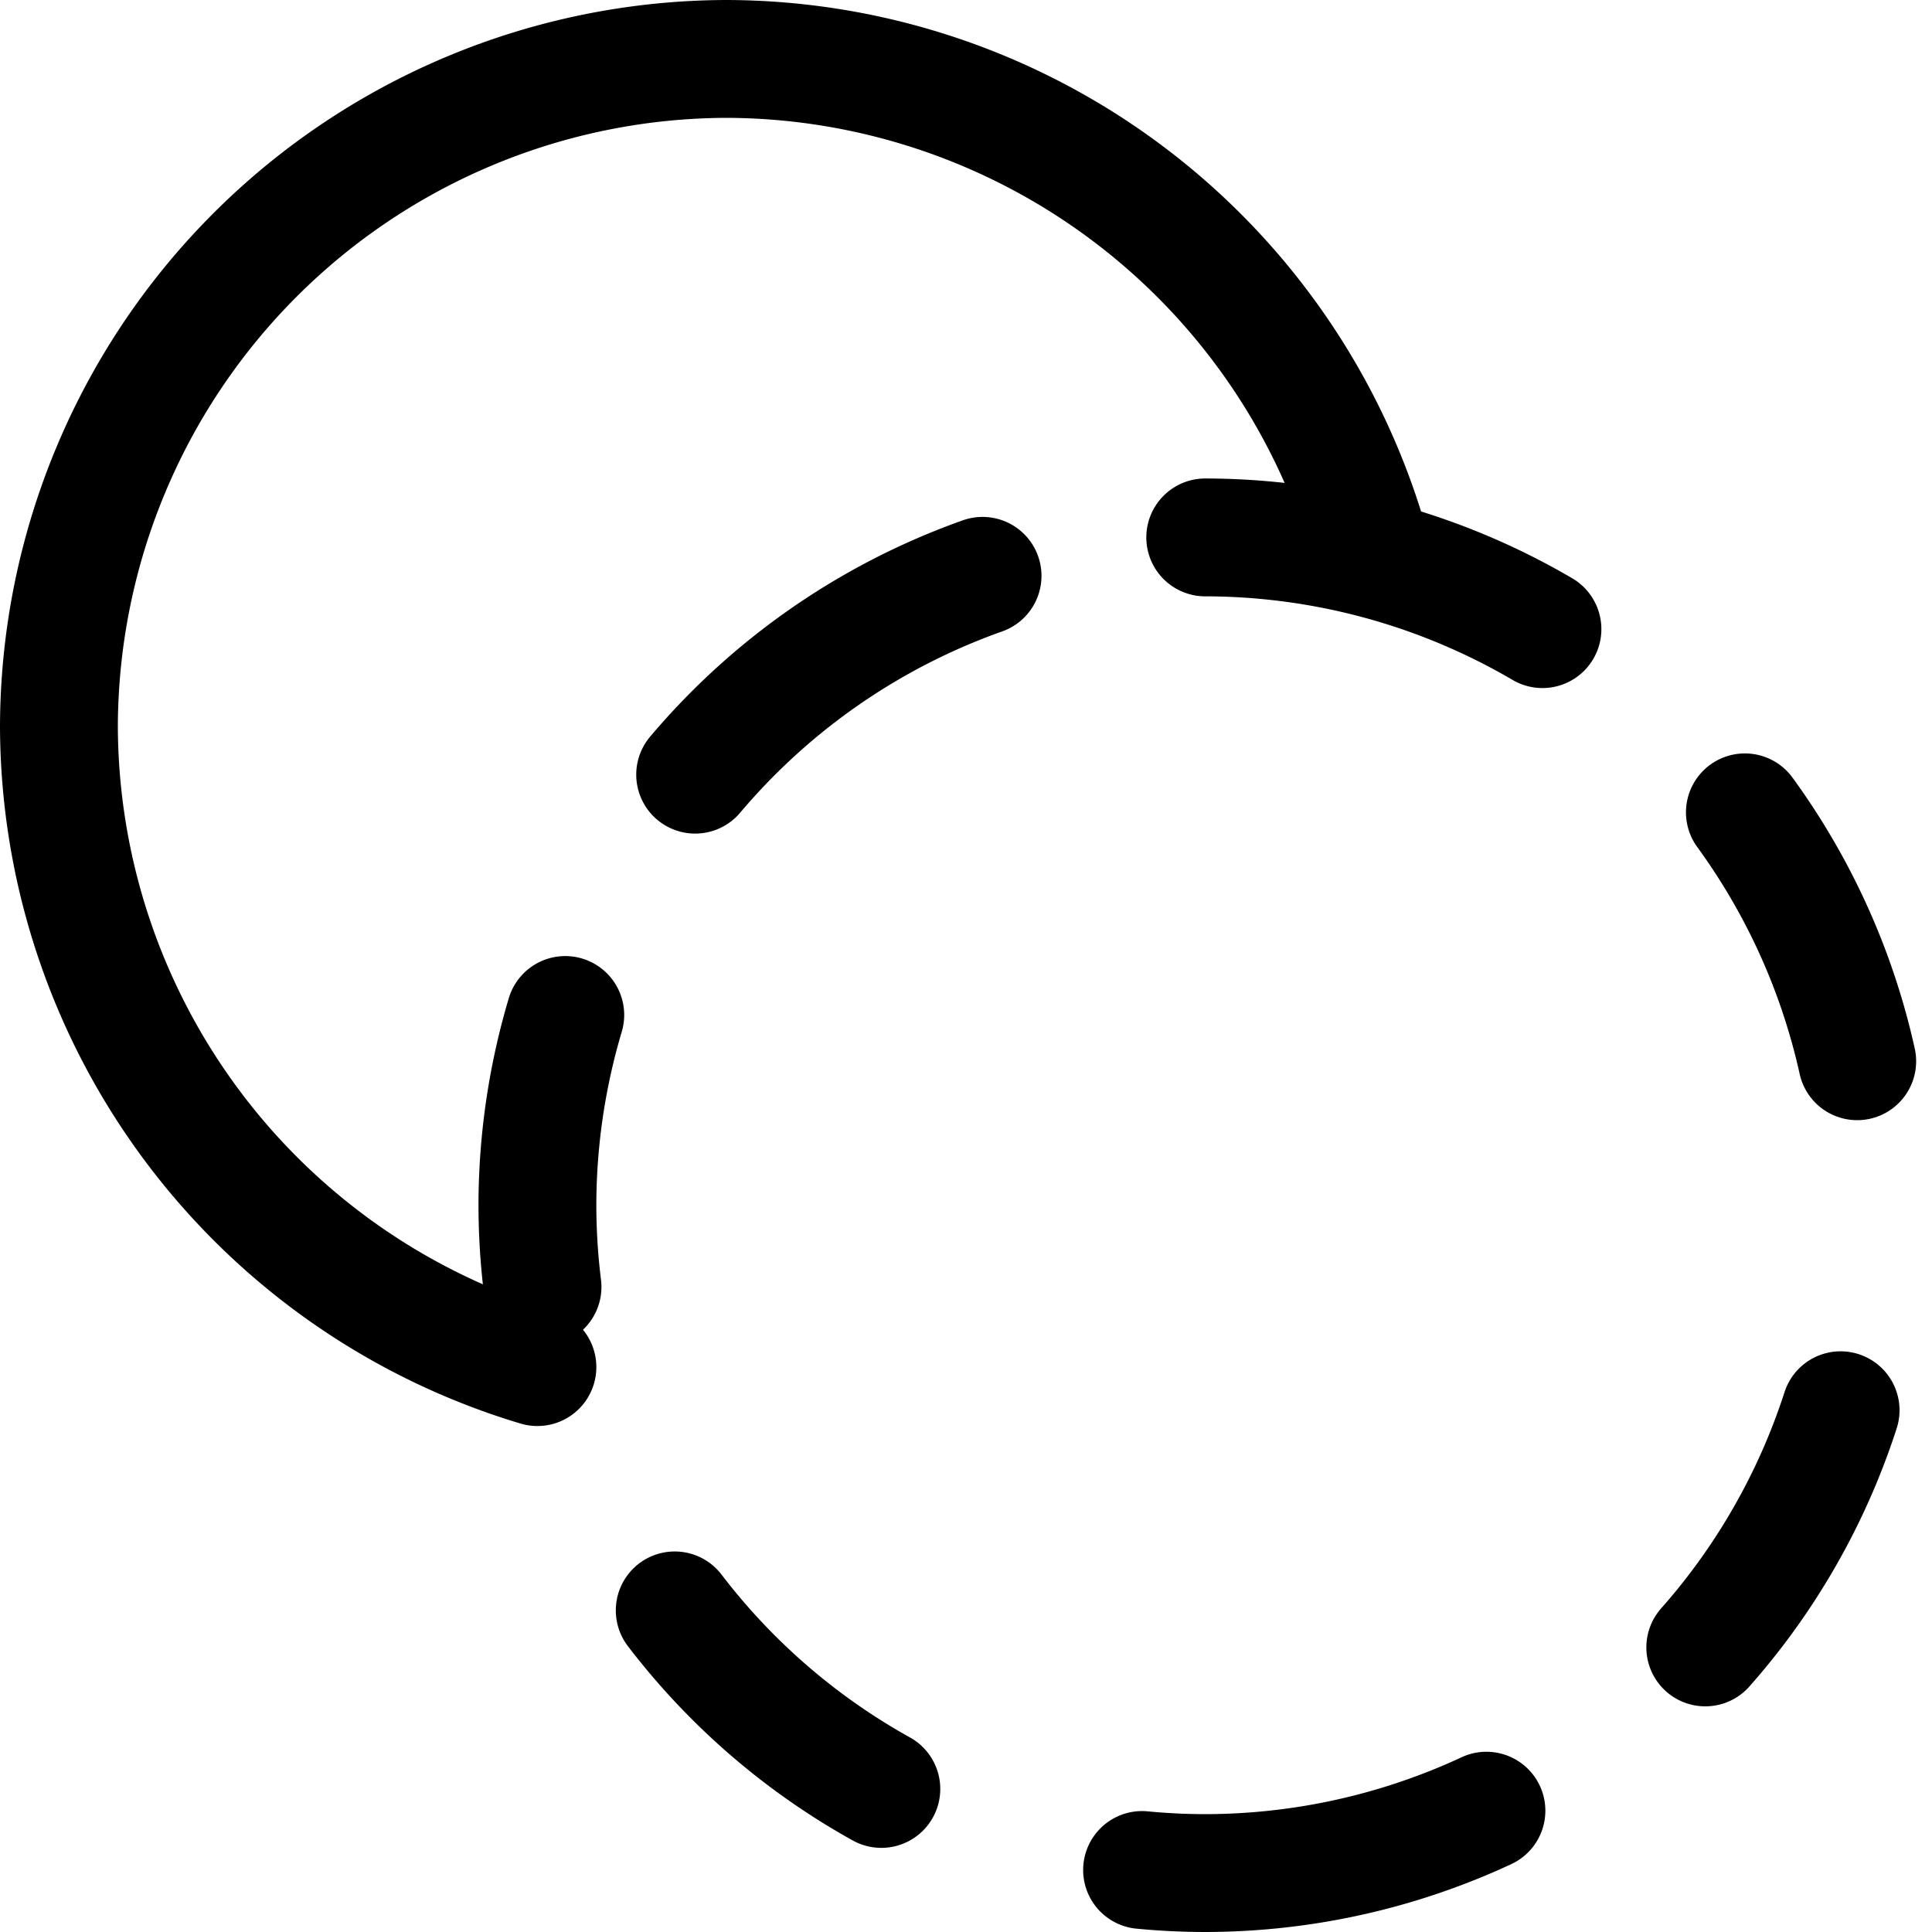 <svg xmlns="http://www.w3.org/2000/svg" viewBox="0 0 24.59 24.59">
    <title>duplicate-01</title>
    <path d="M15.34,6.84h0a8.51,8.51,0,0,1,8.5,8.5h0a8.51,8.51,0,0,1-8.5,8.5h0a8.51,8.51,0,0,1-8.5-8.5h0A8.51,8.51,0,0,1,15.34,6.84Z"
          style="fill:none;stroke:#000;stroke-linecap:round;stroke-linejoin:round;stroke-width:1.5px;stroke-dasharray:4.5,3.5,3.5"/>
    <path d="M6.84,17.4A8.54,8.54,0,0,1,.75,9.25h0A8.52,8.52,0,0,1,9.25.75h0a8.54,8.54,0,0,1,8.23,6.36"
          style="fill:none;stroke:#000;stroke-linecap:round;stroke-linejoin:round;stroke-width:1.5px"/>
</svg>